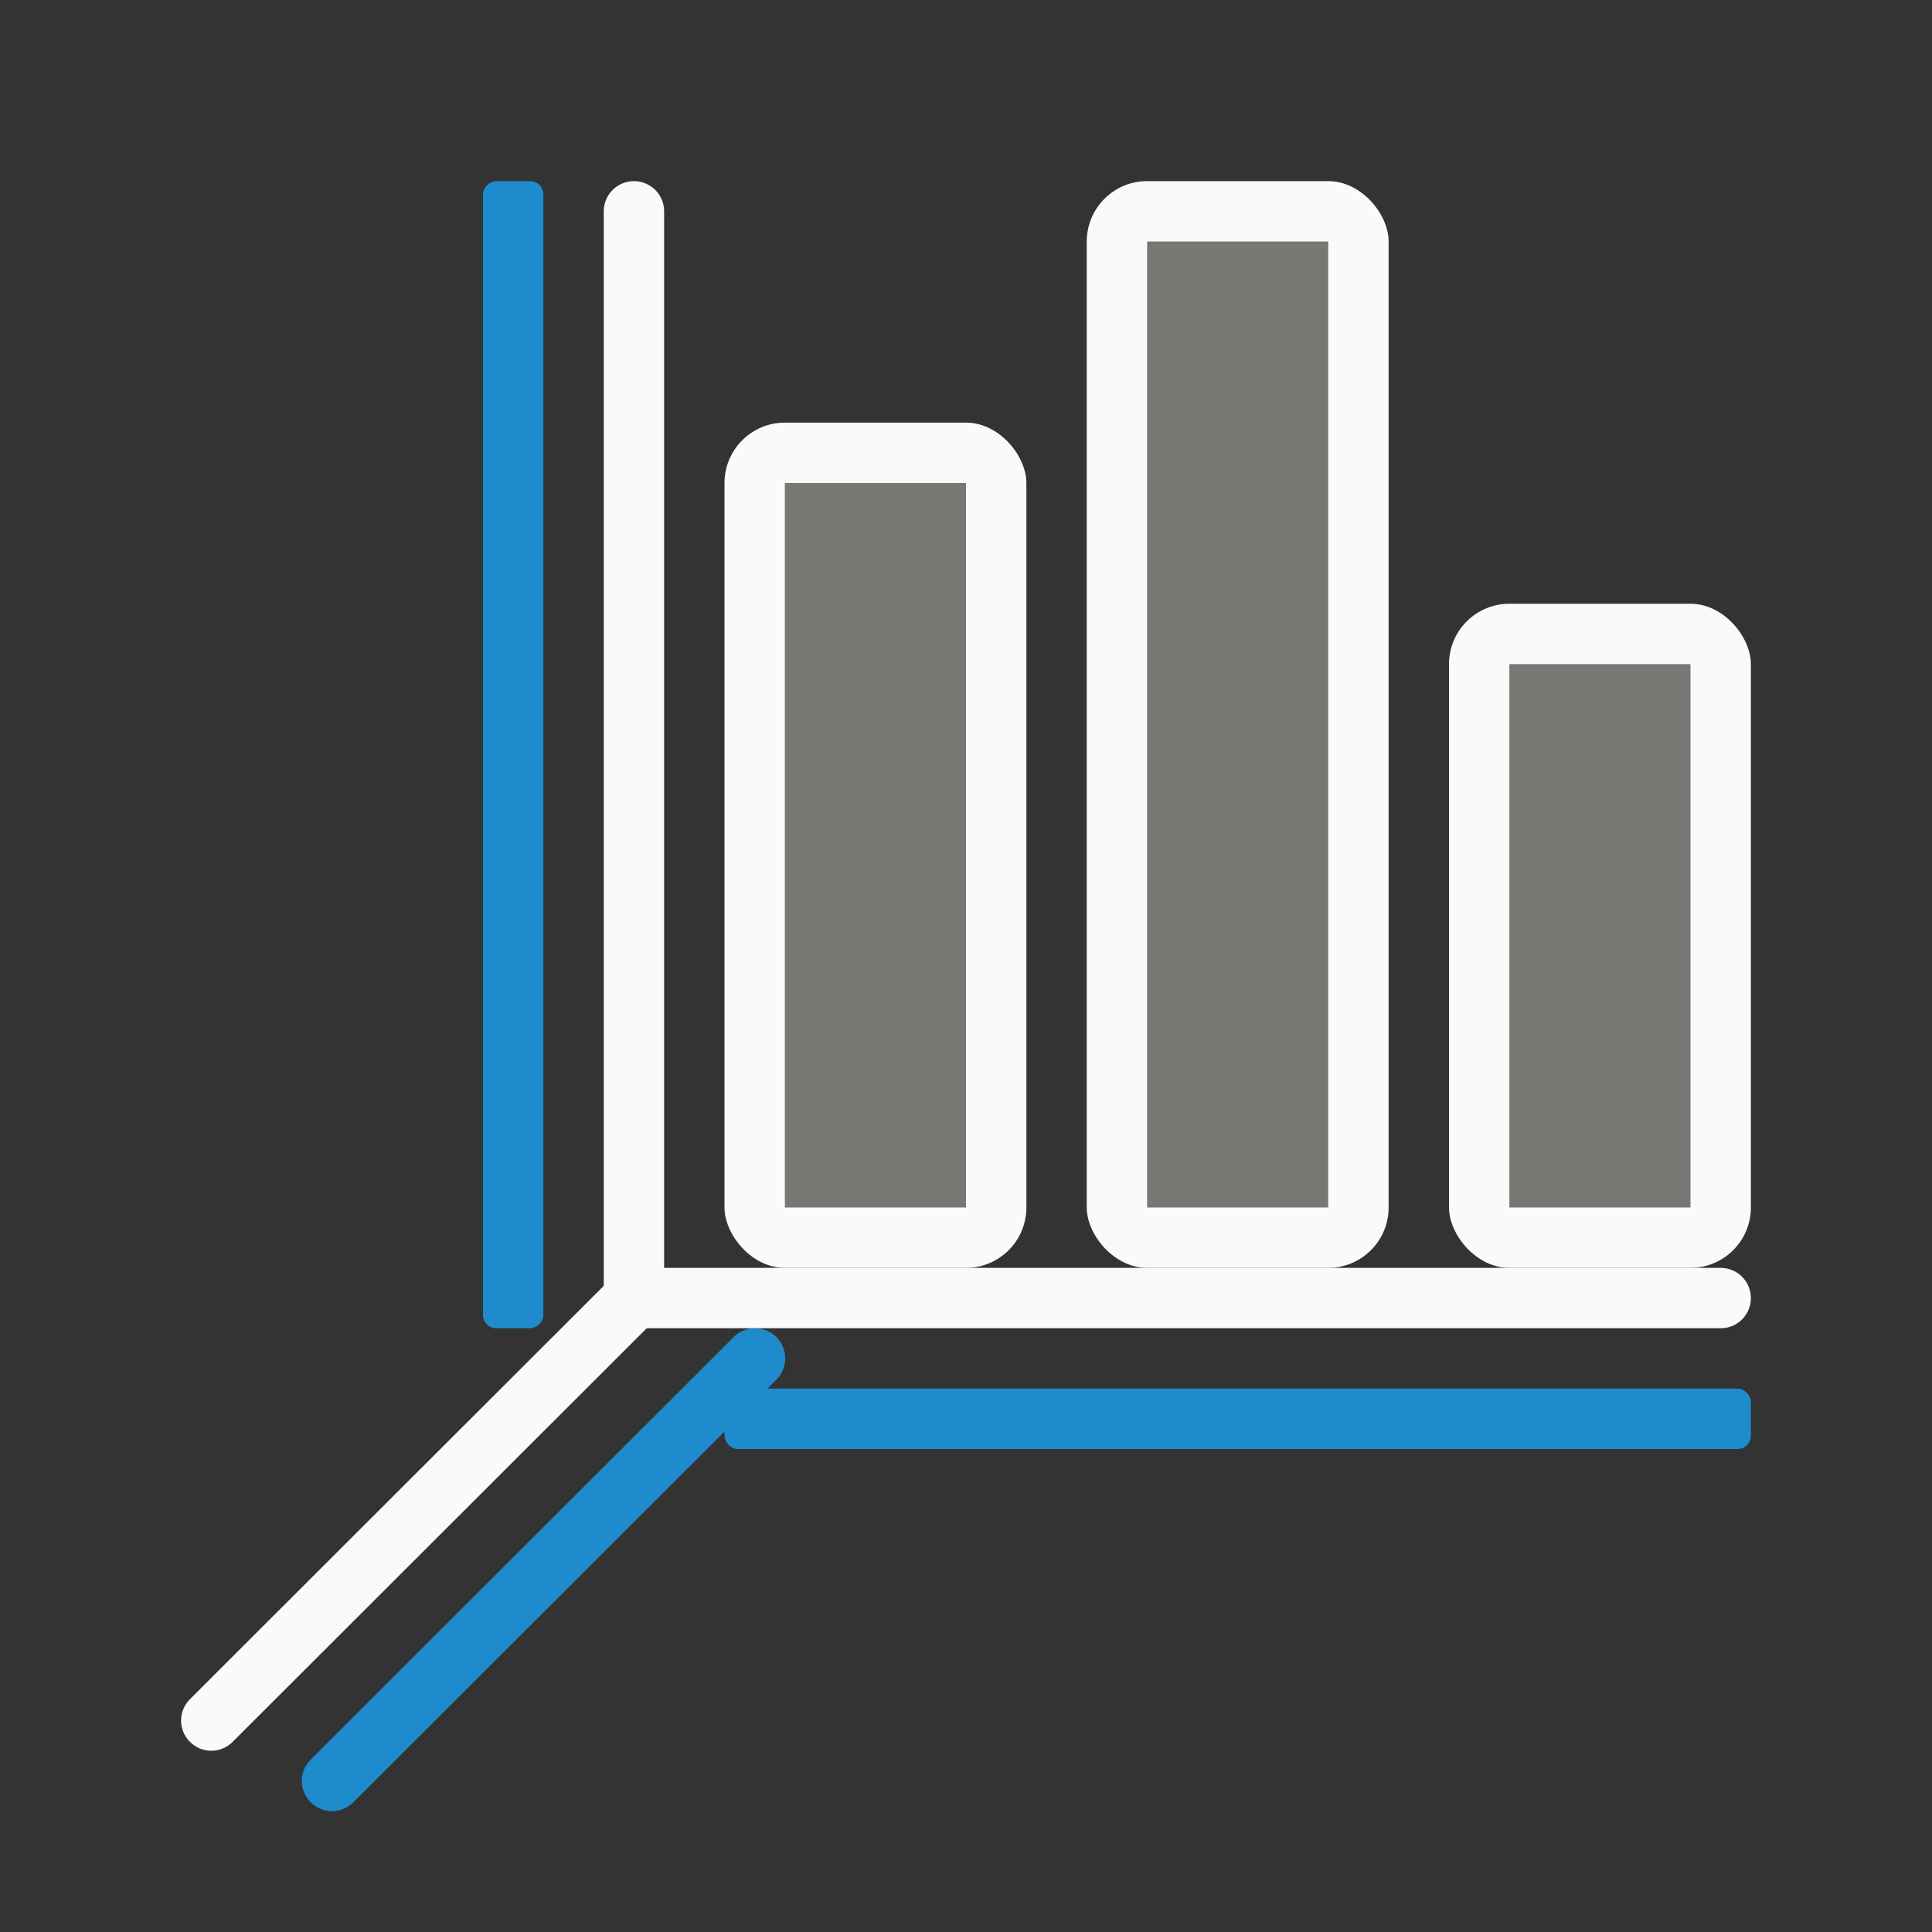 <svg viewBox="0 0 32 32" xmlns="http://www.w3.org/2000/svg"><rect x="0" y="0" width="32" height="32" fill="#333333" stroke="none"/><rect fill="#fafafa" height="14" ry="1" width="5" x="12" y="7"/><path d="m13 8h3v12h-3z" fill="#797774"/><rect fill="#fafafa" height="18" ry="1" width="5" x="18" y="3"/><path d="m19 4h3v16h-3z" fill="#797774"/><rect fill="#fafafa" height="11" ry="1" width="5" x="24" y="10"/><path d="m25 11h3v9h-3z" fill="#797774"/><g fill="none" stroke-linecap="round"><path d="m28.5 21.5h-18v-18" stroke="#fafafa"/><path d="m10.859 21.146c.196.196.196.511 0 .707l-7.006 6.998c-.196.196-.511.196-.707 0-.196-.196-.196-.511 0-.707l7.006-6.998c.196-.196.511-.196.707 0z" fill="#fafafa"/></g><g fill="#1e8bcd"><path d="m12.859 22.146c.196.196.196.511 0 .707l-7.006 6.998c-.196.196-.511.196-.707 0-.196-.196-.196-.511 0-.707l7.006-6.998c.196-.196.511-.196.707 0z"/><rect height="1" ry=".219" width="17" x="12" y="23"/><rect height="1" ry=".219" transform="rotate(90)" width="19" x="3" y="-9"/></g></svg>